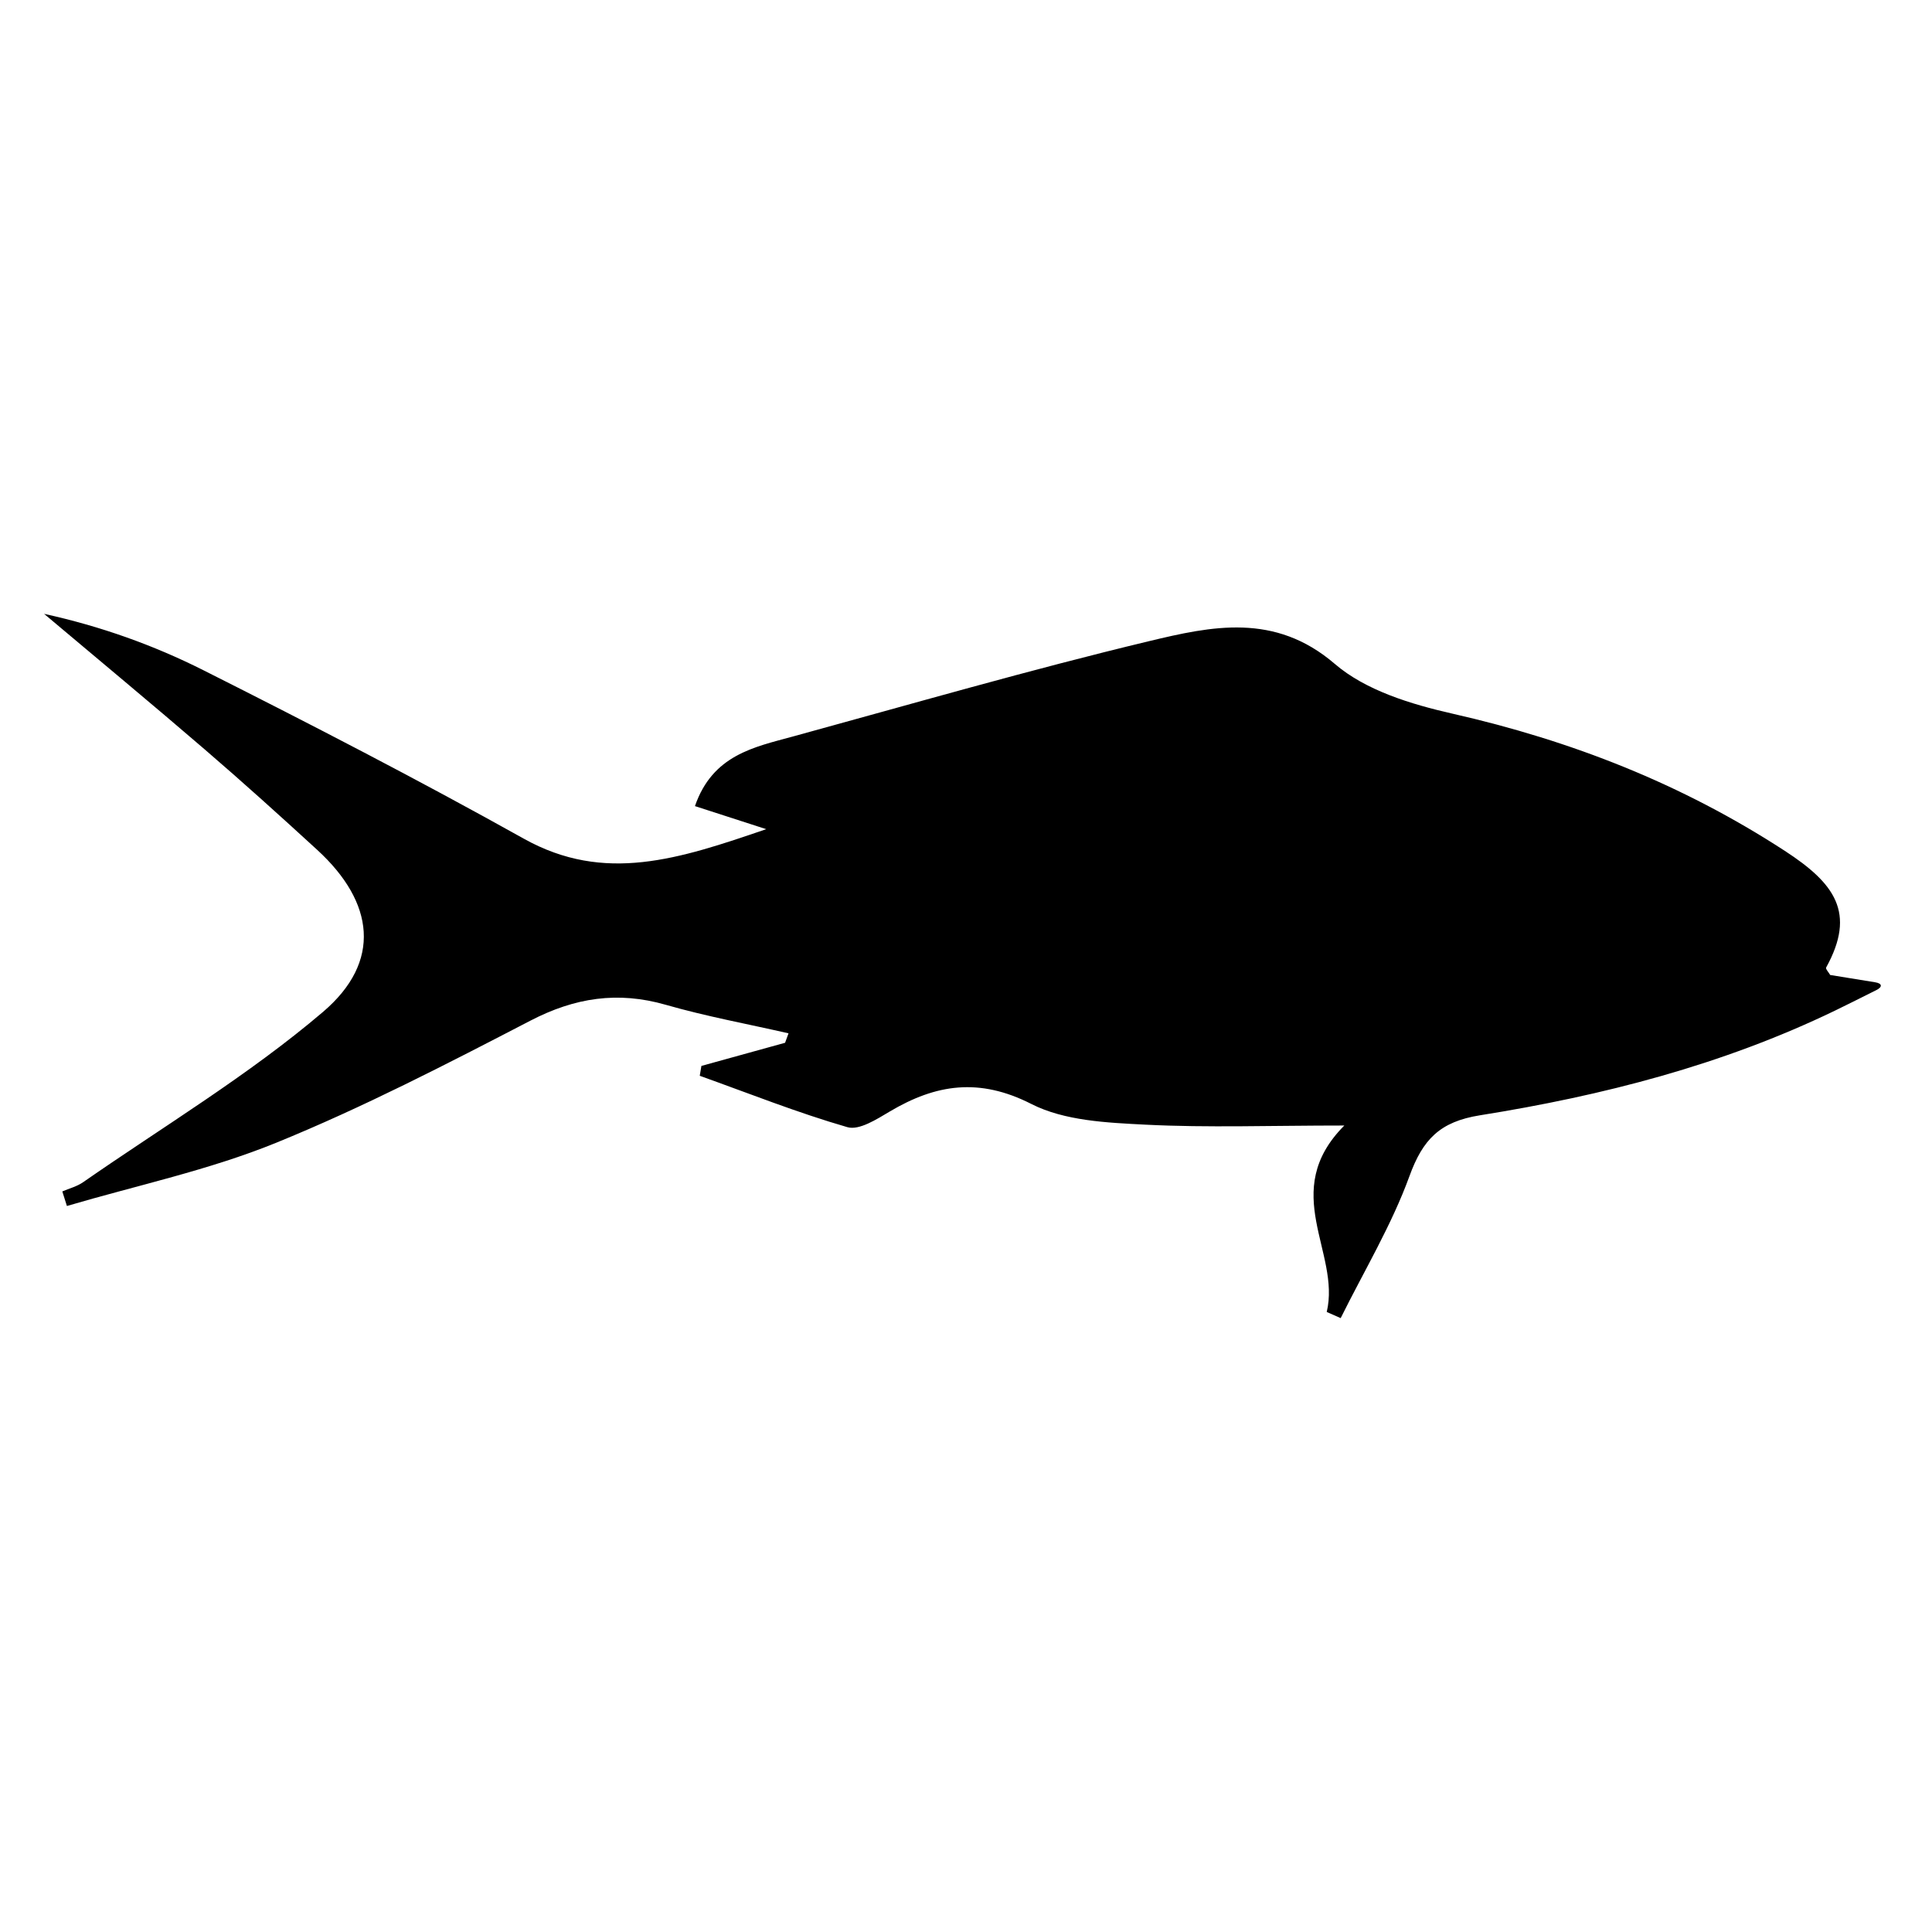 <?xml version="1.0" encoding="iso-8859-1"?>
<!-- Generator: Adobe Illustrator 17.1.0, SVG Export Plug-In . SVG Version: 6.00 Build 0)  -->
<!DOCTYPE svg PUBLIC "-//W3C//DTD SVG 1.1//EN" "http://www.w3.org/Graphics/SVG/1.1/DTD/svg11.dtd">
<svg version="1.1" id="Capa_1" xmlns="http://www.w3.org/2000/svg" xmlns:xlink="http://www.w3.org/1999/xlink" x="0px" y="0px"
	 viewBox="0 0 150 150" style="enable-background:new 0 0 150 150;" xml:space="preserve">
<g>
	<path d="M145.588,76.264c-1.522-0.246-2.507-0.406-3.493-0.567c-0.112-0.198-0.372-0.475-0.315-0.577
		c2.353-4.258,0.663-6.54-3.208-9.059c-8-5.207-16.571-8.557-25.809-10.654c-3.199-0.726-6.731-1.799-9.126-3.859
		c-4.663-4.008-9.576-2.932-14.448-1.763c-9.261,2.223-18.42,4.876-27.611,7.392c-3.023,0.827-6.252,1.432-7.622,5.409
		c1.636,0.529,3.161,1.023,5.535,1.79c-6.786,2.324-12.551,4.241-18.822,0.74c-8.181-4.569-16.516-8.872-24.888-13.085
		c-3.871-1.948-7.985-3.414-12.358-4.372c4.165,3.509,8.358,6.985,12.485,10.537c2.956,2.543,5.852,5.158,8.727,7.794
		c4.43,4.063,5.032,8.67,0.435,12.582C19.295,83.489,12.7,87.445,6.442,91.793c-0.471,0.328-1.067,0.477-1.604,0.709
		c0.119,0.377,0.238,0.754,0.357,1.131c5.428-1.601,11.027-2.783,16.242-4.907c6.751-2.75,13.263-6.12,19.744-9.482
		c3.447-1.788,6.782-2.302,10.512-1.231c3.13,0.899,6.349,1.488,9.528,2.214c-0.089,0.245-0.178,0.49-0.267,0.734
		c-2.166,0.599-4.331,1.198-6.497,1.797c-0.043,0.255-0.085,0.511-0.128,0.766c3.812,1.364,7.583,2.868,11.465,3.99
		c0.911,0.263,2.279-0.617,3.29-1.218c3.587-2.13,6.956-2.638,10.993-0.582c2.57,1.308,5.864,1.453,8.859,1.605
		c4.827,0.245,9.676,0.066,15.437,0.066c-5.111,5.139-0.263,9.857-1.365,14.476c0.36,0.159,0.721,0.318,1.082,0.478
		c1.816-3.664,3.952-7.211,5.342-11.03c1.037-2.849,2.362-4.221,5.47-4.717c9.513-1.518,18.823-3.904,27.564-8.126
		c0.899-0.435,1.791-0.885,3.217-1.597C146.175,76.623,146.134,76.352,145.588,76.264z"/>
</g>
</svg>
